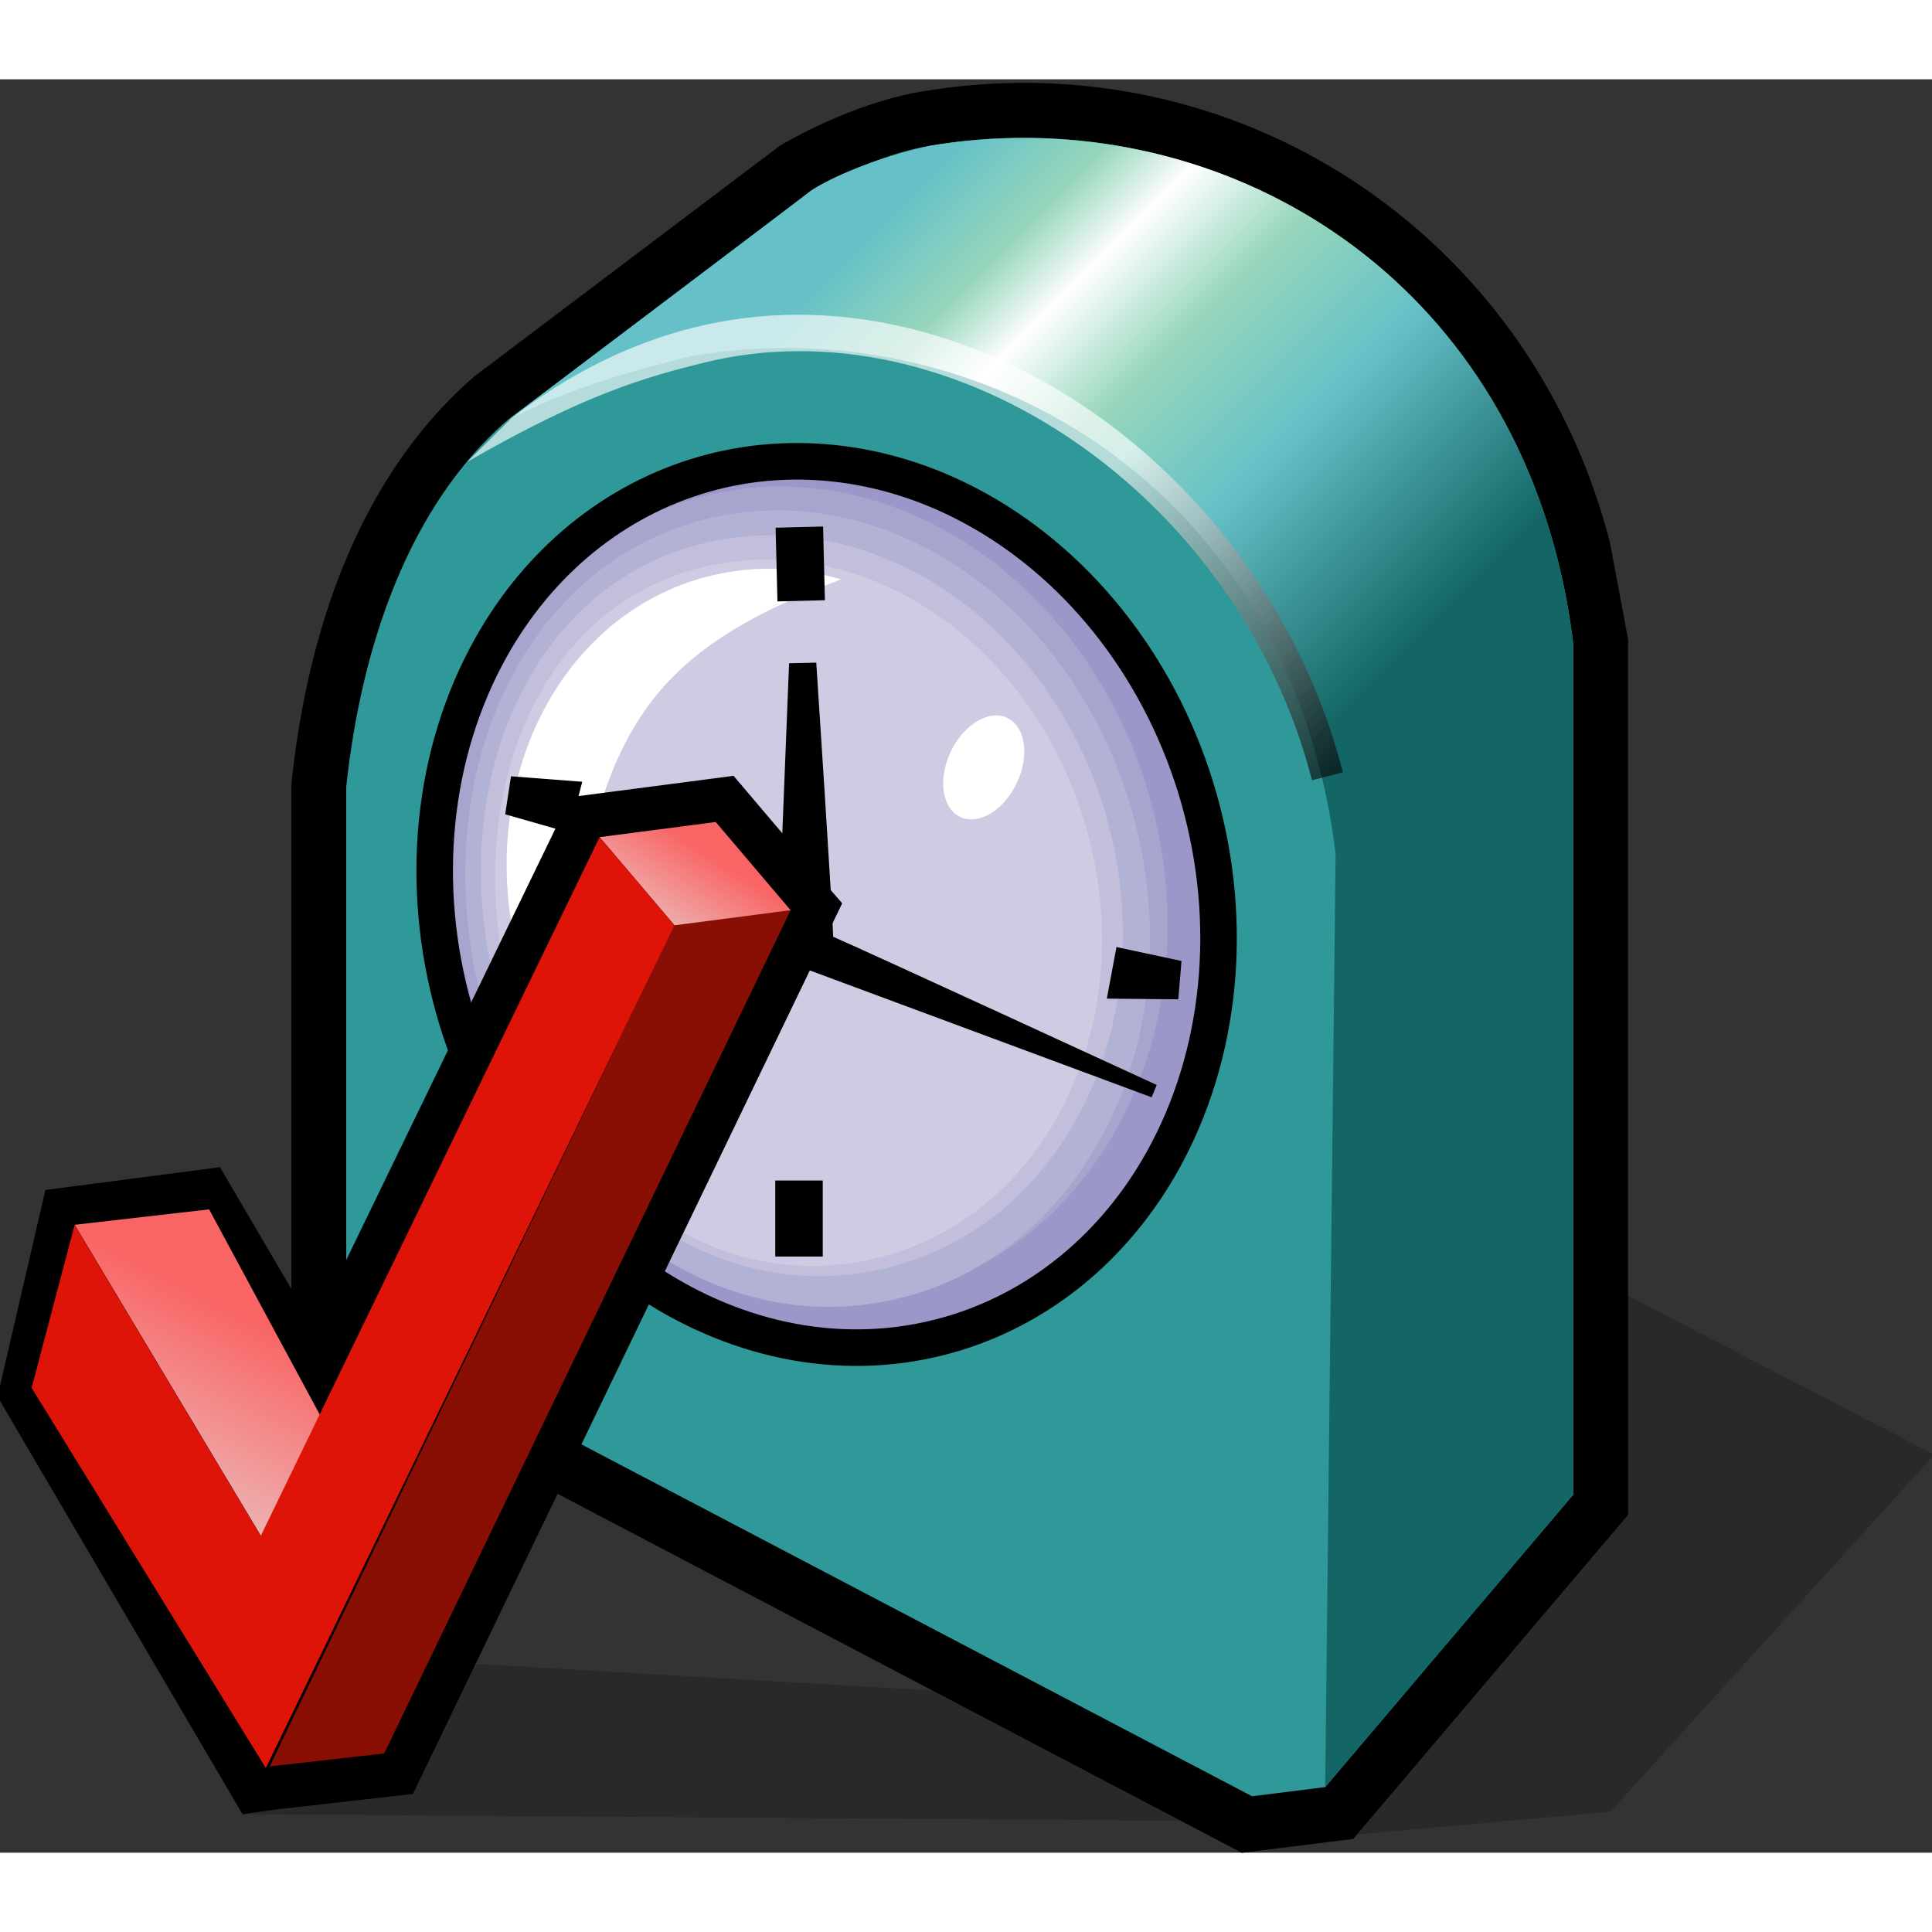 <?xml version="1.0" encoding="UTF-8" standalone="no"?>
<!DOCTYPE svg PUBLIC "-//W3C//DTD SVG 20010904//EN"
"http://www.w3.org/TR/2001/REC-SVG-20010904/DTD/svg10.dtd">
<!-- Created with Sodipodi ("http://www.sodipodi.com/") -->
<svg
   width="48pt"
   height="48pt"
   viewBox="0.172 -0.255 134 123"
   overflow="visible"
   enable-background="new 0.172 -0.255 134 123"
   xml:space="preserve"
   xmlns="http://www.w3.org/2000/svg"
   xmlns:xml="http://www.w3.org/XML/1998/namespace"
   xmlns:a="http://ns.adobe.com/AdobeSVGViewerExtensions/3.0/"
   xmlns:sodipodi="http://sodipodi.sourceforge.net/DTD/sodipodi-0.dtd"
   xmlns:xlink="http://www.w3.org/1999/xlink"
   id="svg153"
   sodipodi:version="0.32pre"
   sodipodi:docname="/home/cschalle/gnome-themes-extras/Wasp/icons/scalable/apps/redhat-config-date.svg"
   sodipodi:docbase="/home/cschalle/gnome-themes-extras/Wasp/icons/scalable/apps">
  <rect x="0.172" y="-0.255" width="134" height="123" fill="#333333" stroke="none"/>
  <defs
     id="defs222" />
  <sodipodi:namedview
     id="base" />
  <g
     id="Layer_1_2_">
    <path
       opacity="0.2"
       d="M16.989,120.073l69.314,0.48l1.802-7.709l-54.788-3.184l-7.207,7.207L16.989,120.073z"
       id="path155" />
    <path
       d="M63.952,0.618c-2.842,0.49-6.389,1.842-9.486,3.617l-0.207,0.121L33.071,20.353c-8.844,7.672-11.75,19.479-12.666,28.059    l-0.023,0.201v39.553l65.922,34.588l7.723-0.965l19.068-22.48V38.562l-0.025-0.092l-1.236-6.602    C106.282,10.304,85.698-3.132,63.952,0.618z"
       id="path156" />
    <path
       d="M87.014,118.831l5.07-0.635l17.205-20.285V38.915c-0.236-2.021-0.615-4.061-1.141-6.1    C102.665,11.501,82.983,1.196,64.598,4.366c-2.721,0.469-5.926,1.842-8.24,3.17L35.364,23.39    c-6.787,5.896-10.123,15.559-11.178,25.426v37.051L87.014,118.831z"
       id="path157" />
    <path
       fill="#2F9899"
       d="M87.014,118.831l5.07-0.635l17.205-20.285V38.915c-0.236-2.021-0.615-4.061-1.141-6.1    C102.665,11.501,82.983,1.196,64.598,4.366c-2.721,0.469-5.926,1.842-8.24,3.17L35.364,23.39    c-6.787,5.896-10.123,15.559-11.178,25.426v37.051L87.014,118.831z"
       id="path158" />
    <g
       a:adobe-knockout="true"
       id="g159">
      <path
         fill="#9B97C8"
         a:adobe-knockout="false"
         d="M31.674,64.3c-4.676-16.486,3.102-33.129,17.365-37.174     c14.264-4.047,29.619,6.035,34.297,22.523c4.676,16.488-3.096,33.133-17.367,37.18C51.708,90.872,36.352,80.788,31.674,64.3z"
         id="path160" />
      <path
         fill="#A7A4CE"
         a:adobe-knockout="false"
         d="M32.743,63.081c-4.295-15.154,2.521-30.555,15.637-34.273     c13.109-3.721,27.229,5.549,31.525,20.705c4.299,15.158-2.846,30.459-15.965,34.18C50.831,87.407,37.042,78.239,32.743,63.081z"
         id="path161" />
      <path
         fill="#B2B2D5"
         a:adobe-knockout="false"
         d="M33.709,64.048c-4.133-14.809,2.072-29.969,14.689-33.602     c12.619-3.637,26.201,5.42,30.336,20.229c4.137,14.811-2.738,29.762-15.359,33.398C50.758,87.702,37.85,78.858,33.709,64.048z"
         id="path162" />
      <path
         fill="#C2BEDC"
         a:adobe-knockout="false"
         d="M34.768,63.487c-3.906-13.773,1.58-27.99,13.496-31.369     c11.918-3.383,24.748,5.041,28.656,18.816c3.904,13.777-2.588,27.686-14.506,31.064C50.493,85.376,38.676,77.265,34.768,63.487z"
         id="path163" />
      <path
         fill="#CFCBE3"
         a:adobe-knockout="false"
         d="M35.747,63.794c-3.721-13.131,1.102-26.809,12.463-30.027     c11.361-3.227,23.592,4.805,27.314,17.936c3.725,13.133-2.465,26.391-13.828,29.613C50.334,84.534,39.473,76.927,35.747,63.794z"
         id="path164" />
    </g>
    <path
       fill="#FFFFFF"
       d="M39.165,67.728c-1.221-1.963-2.199-4.152-2.875-6.527c-3.375-11.914,2.246-23.938,12.555-26.861    c3.227-0.918,6.537-0.83,9.66,0.09C43.959,39.935,40.752,45.942,39.165,67.728z"
       id="path165" />
    <linearGradient
       id="XMLID_1_"
       gradientUnits="userSpaceOnUse"
       x1="47.796"
       y1="19.502"
       x2="82.716"
       y2="54.422">
      <stop
         offset="0.05"
         style="stop-color:#65C1C7"
         id="stop167" />
      <stop
         offset="0.201"
         style="stop-color:#97D6BC"
         id="stop168" />
      <stop
         offset="0.307"
         style="stop-color:#FFFFFF"
         id="stop169" />
      <stop
         offset="0.464"
         style="stop-color:#97D6BC"
         id="stop170" />
      <stop
         offset="0.67"
         style="stop-color:#65C1C7"
         id="stop171" />
      <stop
         offset="1"
         style="stop-color:#146666"
         id="stop172" />
      <a:midPointStop
         offset="0.05"
         style="stop-color:#65C1C7"
         id="midPointStop173" />
      <a:midPointStop
         offset="0.5"
         style="stop-color:#65C1C7"
         id="midPointStop174" />
      <a:midPointStop
         offset="0.201"
         style="stop-color:#97D6BC"
         id="midPointStop175" />
      <a:midPointStop
         offset="0.5"
         style="stop-color:#97D6BC"
         id="midPointStop176" />
      <a:midPointStop
         offset="0.307"
         style="stop-color:#FFFFFF"
         id="midPointStop177" />
      <a:midPointStop
         offset="0.5"
         style="stop-color:#FFFFFF"
         id="midPointStop178" />
      <a:midPointStop
         offset="0.464"
         style="stop-color:#97D6BC"
         id="midPointStop179" />
      <a:midPointStop
         offset="0.5"
         style="stop-color:#97D6BC"
         id="midPointStop180" />
      <a:midPointStop
         offset="0.67"
         style="stop-color:#65C1C7"
         id="midPointStop181" />
      <a:midPointStop
         offset="0.5"
         style="stop-color:#65C1C7"
         id="midPointStop182" />
      <a:midPointStop
         offset="1"
         style="stop-color:#146666"
         id="midPointStop183" />
    </linearGradient>
    <path
       fill="url(#XMLID_1_)"
       d="M92.084,118.196l0.723-64.701c-0.236-2.021-0.615-4.059-1.141-6.1    C86.182,26.081,66.5,15.776,48.116,18.946c-3.803,0.951-8.439,2.18-12.717,4.438c0,0,20.918-15.809,20.9-15.826    c0.295-0.26,3.109-2.002,8.299-3.191c18.543-3.131,38.066,7.135,43.551,28.449c0.525,2.039,0.904,4.078,1.141,6.1v58.996"
       id="path184" />
    <linearGradient
       id="XMLID_2_"
       gradientUnits="userSpaceOnUse"
       x1="65.734"
       y1="36.864"
       x2="83.268"
       y2="56.904">
      <stop
         offset="0"
         style="stop-color:#FFFFFF"
         id="stop186" />
      <stop
         offset="1"
         style="stop-color:#000000"
         id="stop187" />
      <a:midPointStop
         offset="0"
         style="stop-color:#FFFFFF"
         id="midPointStop188" />
      <a:midPointStop
         offset="0.5"
         style="stop-color:#FFFFFF"
         id="midPointStop189" />
      <a:midPointStop
         offset="1"
         style="stop-color:#000000"
         id="midPointStop190" />
    </linearGradient>
    <path
       opacity="0.65"
       fill="url(#XMLID_2_)"
       a:adobe-blending-mode="screen"
       d="M48.307,16.958    c-4.23,1.057-8.566,3.09-12.717,6.346l-3.006,2.973c8.242-4.754,12.453-5.887,16.336-6.859    c17.418-4.355,37.162,9.172,42.25,28.945l2.141-0.553C87.887,26.735,67.026,12.278,48.307,16.958z"
       id="path191" />
    <path
       d="M54.901,40.249l-0.816,20.467l25.961,9.635l0.354-0.855c0,0-20.664-9.523-22.441-10.279    c-0.047-1.896-1.172-19.014-1.172-19.014L54.901,40.249z"
       id="path192" />
    <path
       d="M53.967,30.845l0.127,5.113l3.291-0.082l-0.125-5.113L53.967,30.845z"
       id="path193" />
    <path
       d="M35.211,50.724l4.438,1.268l0.906-3.525l-4.941-0.379L35.211,50.724z"
       id="path194" />
    <path
       d="M82.12,60.897l-4.512-0.967l-0.668,3.578l4.955,0.047L82.12,60.897z"
       id="path195" />
    <path
       d="M53.942,76.124v5.273h3.295v-5.273H53.942z"
       id="path196" />
    <path
       fill="#FFFFFF"
       d="M66.112,46.386c0.898-1.898,2.654-2.951,3.92-2.35c1.268,0.602,1.562,2.625,0.66,4.523    c-0.898,1.898-2.654,2.949-3.92,2.348C65.504,50.308,65.209,48.282,66.112,46.386z"
       id="path197" />
    <path
       opacity="0.2"
       d="M94.024,121.499l17.844-1.598l22.461-24.766l-22.75-11.805v16.701L94.024,121.499z"
       id="path198" />
    <path
       d="M48.694,25.907c-6.533,1.852-12.072,6.35-15.596,12.664c-4.232,7.58-5.193,17.084-2.645,26.074    c4.857,17.131,20.945,27.631,35.861,23.404c6.535-1.854,12.074-6.35,15.598-12.662c4.229-7.582,5.195-17.09,2.643-26.084    c-2.551-8.994-8.363-16.58-15.943-20.809C62.297,24.972,55.223,24.054,48.694,25.907 M32.895,63.952    c-2.371-8.348-1.488-17.148,2.418-24.145c3.193-5.723,8.191-9.793,14.074-11.461c5.879-1.668,12.268-0.83,17.986,2.363    c7.002,3.904,12.373,10.934,14.742,19.285c2.369,8.354,1.488,17.158-2.42,24.156c-3.191,5.721-8.191,9.791-14.072,11.457    C52.053,89.454,37.374,79.741,32.895,63.952z"
       id="path199" />
    <path
       d="M49.425,48.267c0,0-9.161,1.195-9.667,1.262c-0.23,0.479-17.826,36.758-17.826,36.758s-6.187-10.549-6.503-11.088    c-0.605,0.078-11.478,1.5-12.109,1.582C3.172,77.417,0.085,90.747,0,91.114c0.197,0.336,16.659,28.395,16.989,28.959    c0.503-0.07,2.203-0.312,2.203-0.312c0.001,0,8.273-0.938,9.62-1.092c0.237-0.49,29.495-61.199,29.773-61.775    c-0.317-0.365-1.295-1.488-1.295-1.488c0.005,0.008-0.003-0.004-5.876-6.922c0,0-0.206-0.24-0.365-0.43    C50.653,48.106,49.425,48.267,49.425,48.267z"
       id="path200" />
    <path
       fill="#890F05"
       d="M18.88,116.759l28.049-58.342l8.096-1.076l-28.206,58.521L18.88,116.759z"
       id="path201" />
    <linearGradient
       id="XMLID_3_"
       gradientUnits="userSpaceOnUse"
       x1="43.502"
       y1="62.351"
       x2="49.303"
       y2="53.429">
      <stop
         offset="0"
         style="stop-color:#E6E6E6"
         id="stop203" />
      <stop
         offset="0.267"
         style="stop-color:#EAC8C8"
         id="stop204" />
      <stop
         offset="0.848"
         style="stop-color:#F67A7A"
         id="stop205" />
      <stop
         offset="1"
         style="stop-color:#F96565"
         id="stop206" />
      <a:midPointStop
         offset="0"
         style="stop-color:#E6E6E6"
         id="midPointStop207" />
      <a:midPointStop
         offset="0.531"
         style="stop-color:#E6E6E6"
         id="midPointStop208" />
      <a:midPointStop
         offset="1"
         style="stop-color:#F96565"
         id="midPointStop209" />
    </linearGradient>
    <path
       fill="url(#XMLID_3_)"
       d="M46.955,58.423l-5.194-6.115l8.052-1.051l5.195,6.117L46.955,58.423z"
       id="path210" />
    <linearGradient
       id="XMLID_4_"
       gradientUnits="userSpaceOnUse"
       x1="7.04"
       y1="106.65"
       x2="17.685"
       y2="85.822">
      <stop
         offset="0"
         style="stop-color:#E6E6E6"
         id="stop212" />
      <stop
         offset="0.267"
         style="stop-color:#EAC8C8"
         id="stop213" />
      <stop
         offset="0.848"
         style="stop-color:#F67A7A"
         id="stop214" />
      <stop
         offset="1"
         style="stop-color:#F96565"
         id="stop215" />
      <a:midPointStop
         offset="0"
         style="stop-color:#E6E6E6"
         id="midPointStop216" />
      <a:midPointStop
         offset="0.531"
         style="stop-color:#E6E6E6"
         id="midPointStop217" />
      <a:midPointStop
         offset="1"
         style="stop-color:#F96565"
         id="midPointStop218" />
    </linearGradient>
    <path
       fill="url(#XMLID_4_)"
       d="M18.258,100.755L5.352,79.194l9.325-1.068l11.634,21.578L18.258,100.755z"
       id="path219" />
    <path
       fill="#DD1407"
       d="M46.955,58.423l-28.347,58.449L2.365,90.505l2.981-11.301l12.911,21.57l23.503-48.467L46.955,58.423z"
       id="path220" />
  </g>
</svg>
